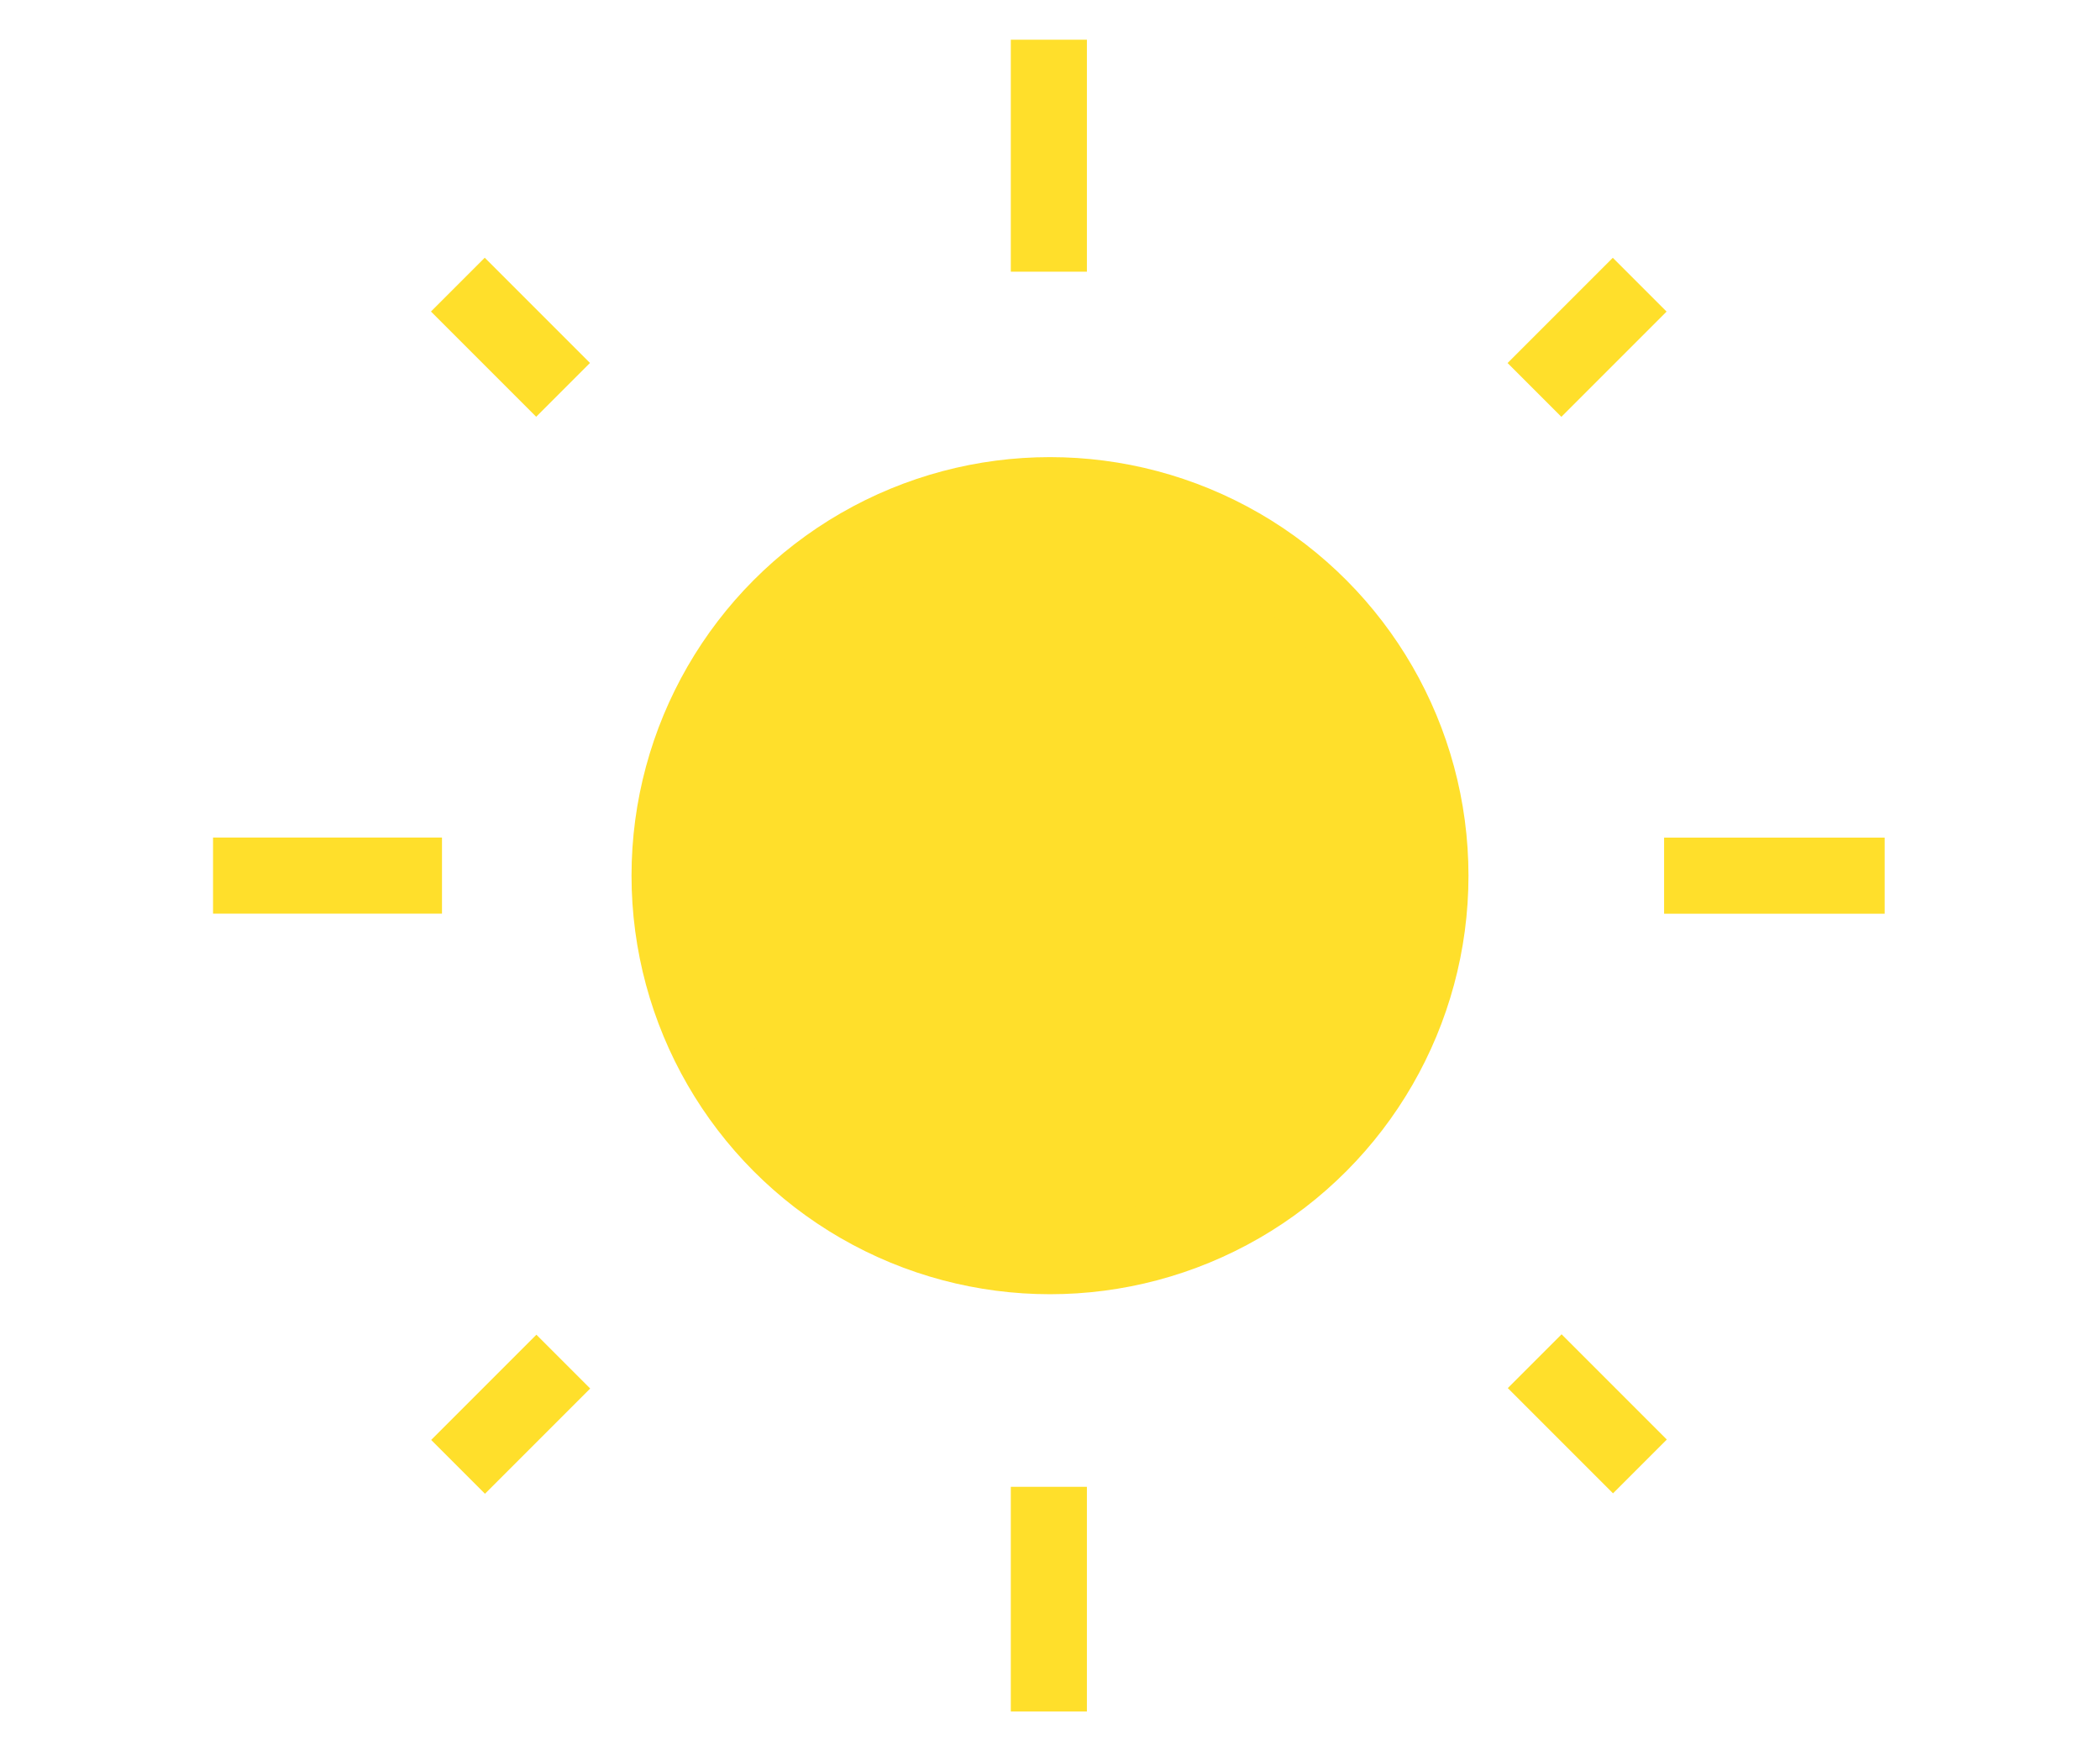 <svg height="25" viewBox="0 0 24 23" width="30" xmlns="http://www.w3.org/2000/svg"><g fill="#ffdf2b" stroke="#ffdf2b" transform="translate(1)"><circle cx="11" cy="11.507" r="5"/><path d="m12.441 2.978h-3.048" transform="matrix(0 -1 1 0 8.007 12.963)"/><path d="m19.039 4.431h-1.956" transform="matrix(.707 -.707 .707 .707 2.157 14.069)"/><path d="m21.97 11.507h-2.899"/><path d="m19.039 18.582h-1.956" transform="matrix(.707 .707 -.707 .707 18.43 -7.328)"/><path d="m12.941 21.535h-2.953" transform="matrix(0 1 -1 0 32.52 9.55)"/><path d="m4.887 18.582h-1.956" transform="matrix(-.707 .707 -.707 -.707 19.813 28.958)"/><path d="m3.009 11.507h-3.009" transform="matrix(-1 0 0 -1 3.009 23.013)"/><path d="m4.887 4.431h-1.956" transform="matrix(-.707 -.707 .707 -.707 3.54 10.328)"/></g></svg>
